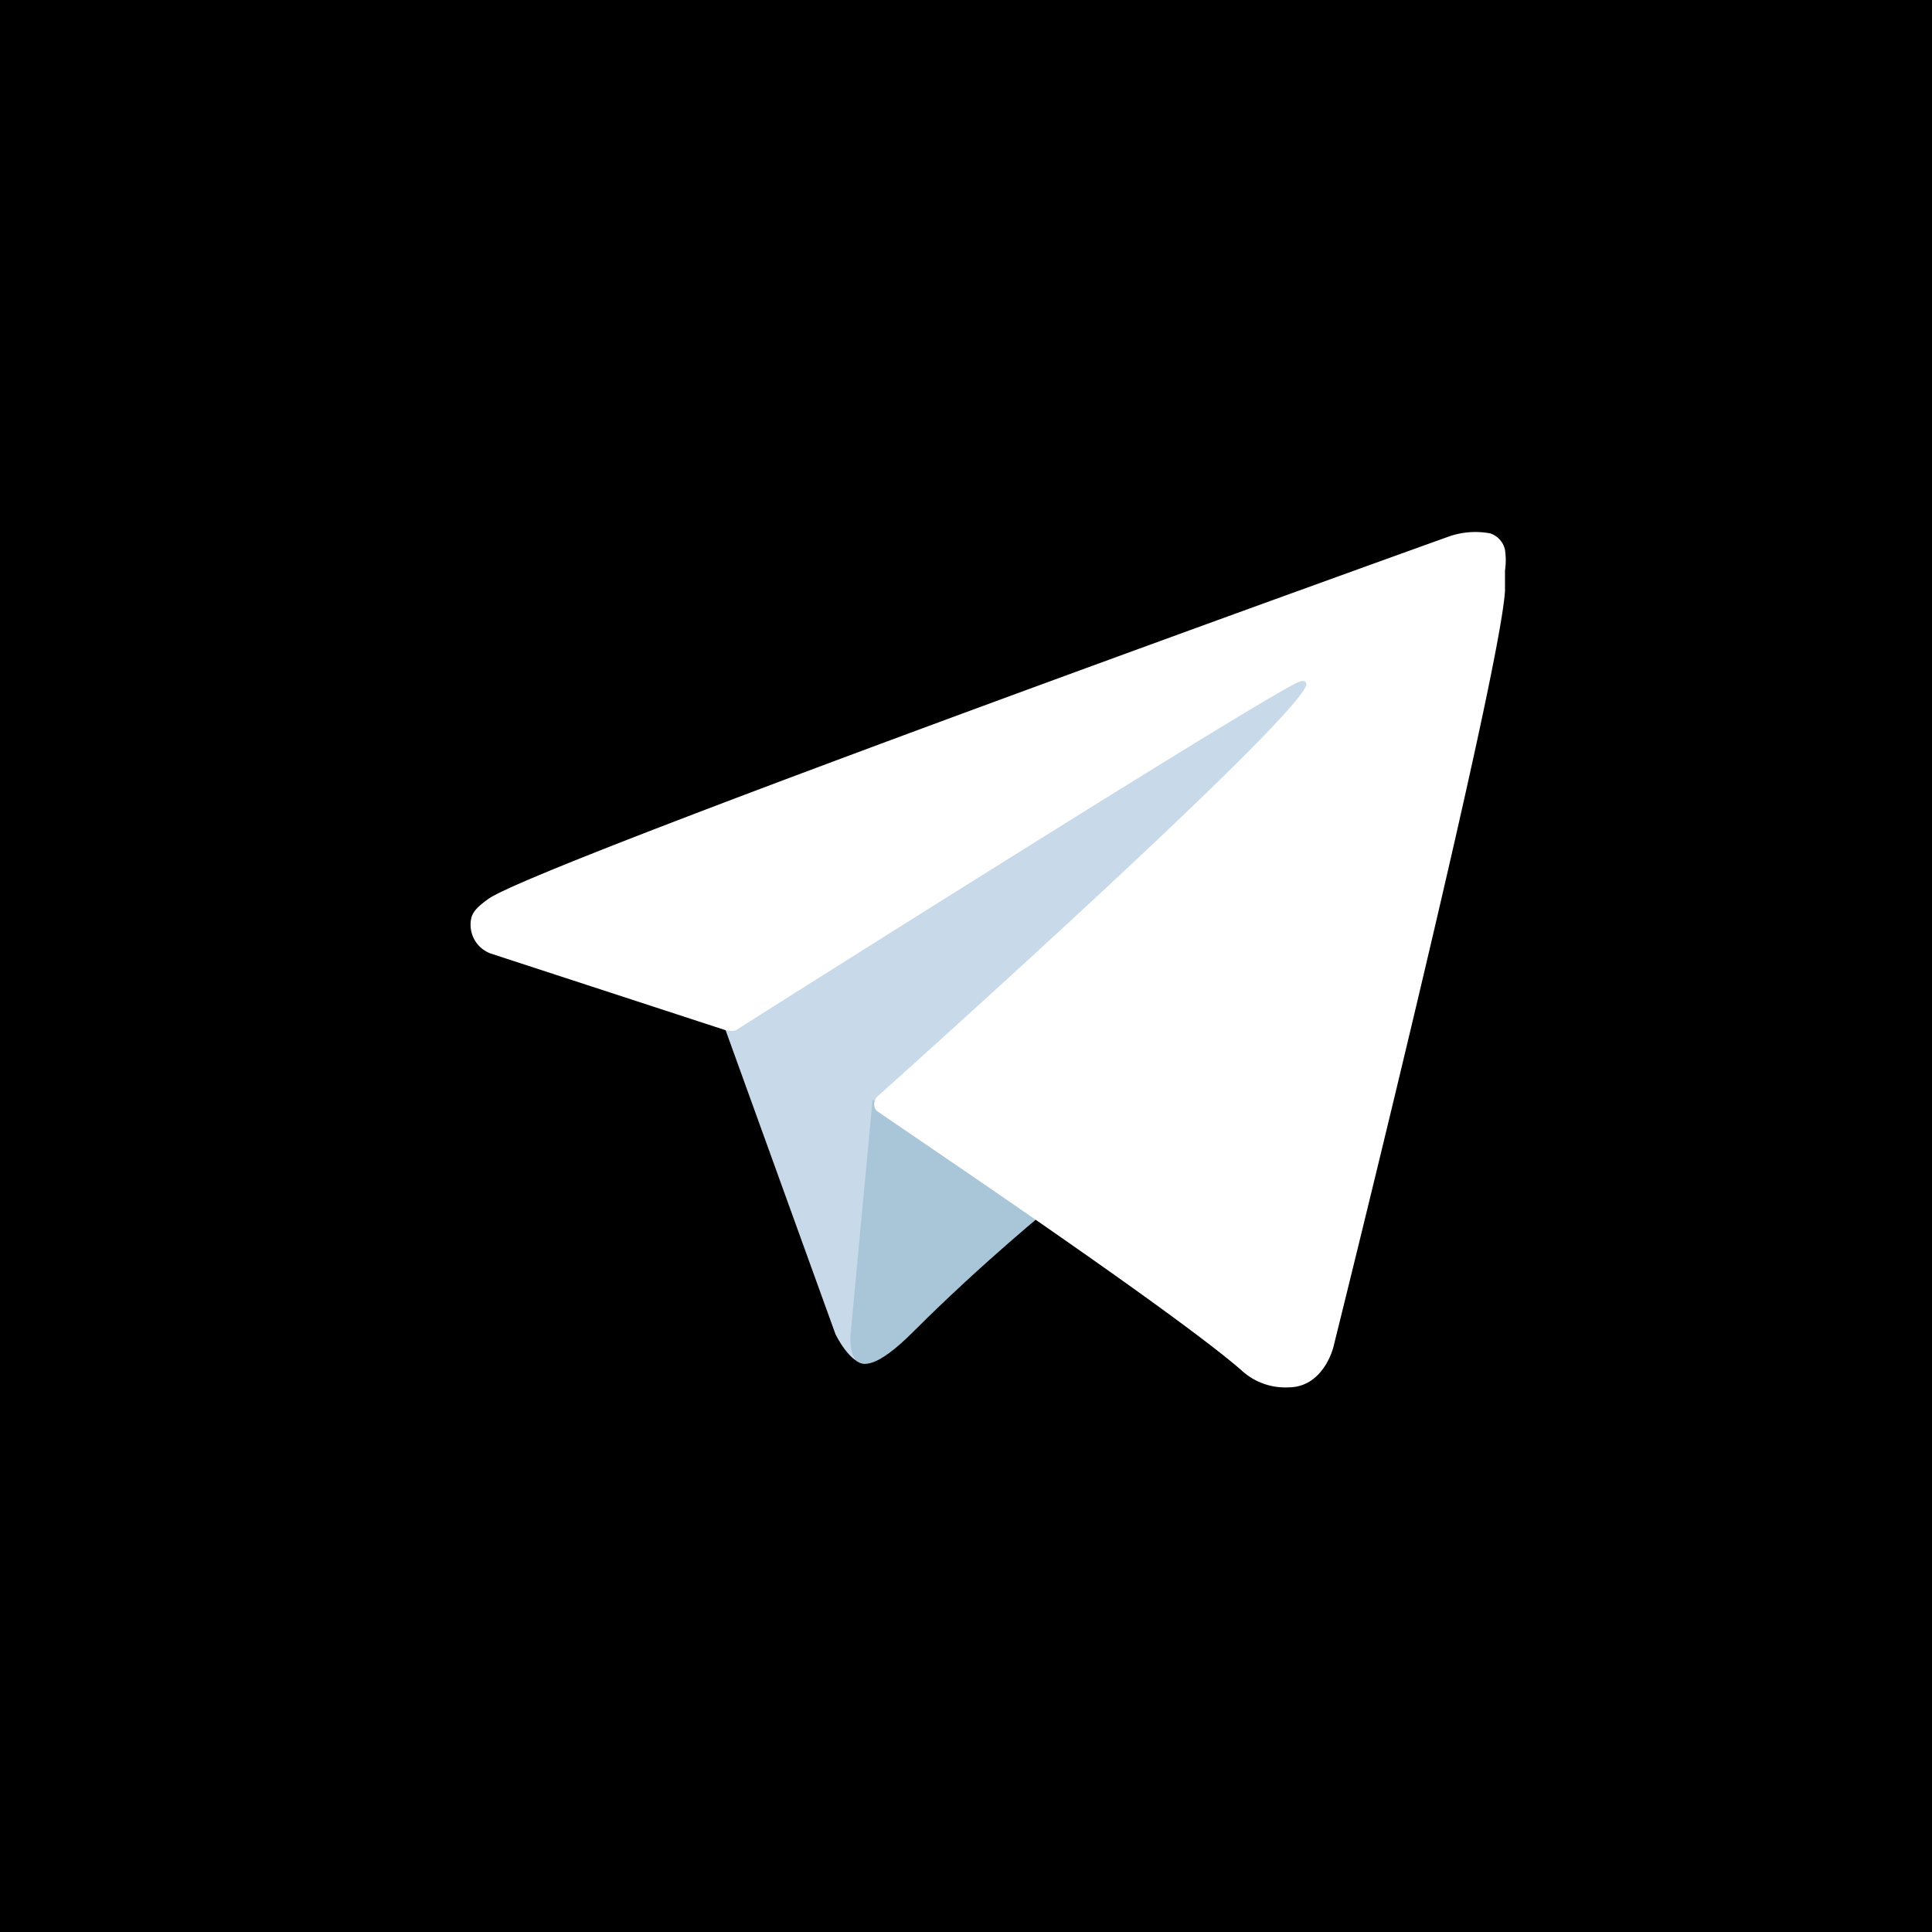 <svg xmlns="http://www.w3.org/2000/svg" viewBox="0 0 47.96 47.96"><g data-name="Слой 2"><g data-name="Слой 1"><path d="M0 0h47.96v47.96H0z"/><path d="M17.91 25.29l2.83 7.83s.35.73.73.73 6-5.86 6-5.86l6.27-12.1L18 23.27z" fill="#c8daea"/><path d="M21.66 27.3l-.54 5.77s-.23 1.77 1.54 0 3.46-3.13 3.46-3.13" fill="#a9c6d8"/><path d="M18 25.57l-5.82-1.9a.76.76 0 01-.47-.92c.05-.13.14-.24.42-.44 1.29-.9 23.86-9 23.86-9a2 2 0 011-.07.55.55 0 01.37.41 1.73 1.73 0 010 .51v.51c-.14 2.21-4.26 18.77-4.26 18.77s-.24 1-1.12 1A1.6 1.6 0 0130.8 34c-1.73-1.49-7.71-5.51-9-6.4a.21.21 0 01-.1-.17.3.3 0 01.08-.21S32.16 17.94 32.43 17c0-.08-.06-.12-.17-.08-.69.25-12.68 7.82-14 8.66a.57.57 0 01-.26-.01z" fill="#fff"/></g></g></svg>